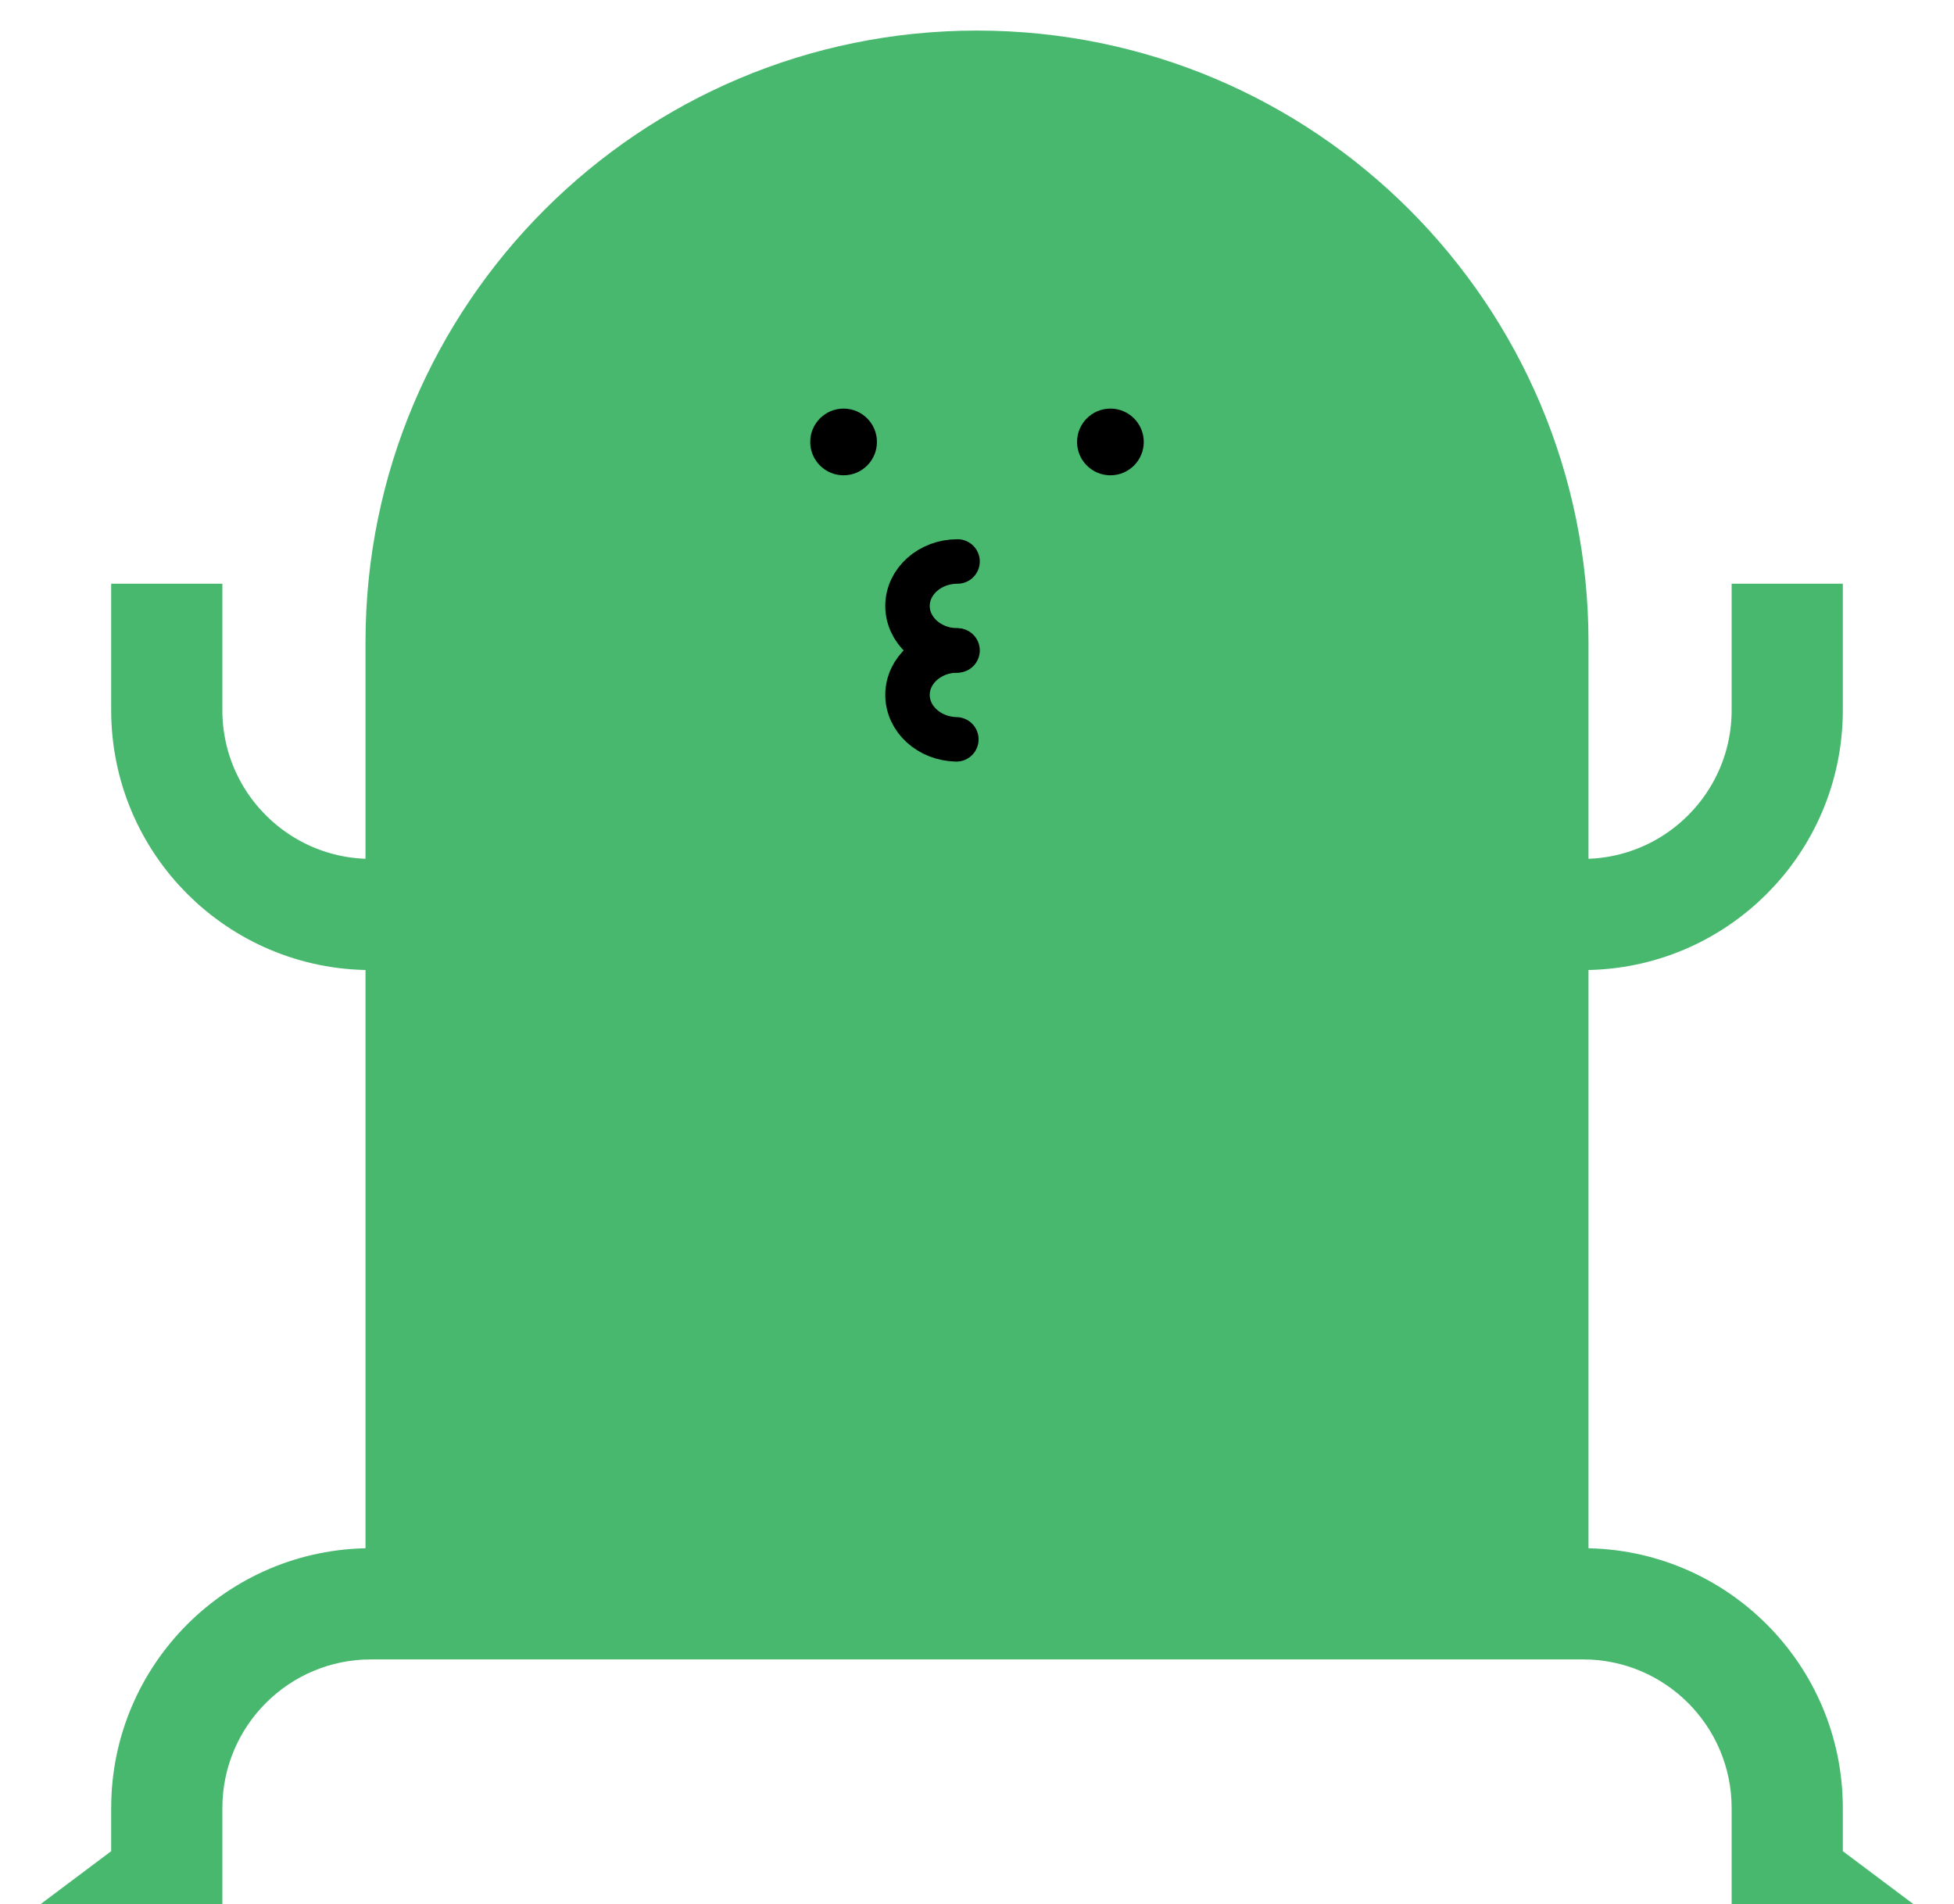 <svg xmlns="http://www.w3.org/2000/svg" fill="none" viewBox="0 0 703 685"><g clip-path="url(#a)"><path fill="#47b86d" d="M571.5 231C571.5 109.497 473.003 11 351.5 11V11C229.997 11 131.5 109.497 131.5 231V597H571.5V231Z"></path><circle cx="12" cy="12" r="12" fill="#000000" transform="matrix(-1 0 0 1 315.5 147)"></circle><circle cx="12" cy="12" r="12" fill="#000000" transform="matrix(-1 0 0 1 411.5 147)"></circle><path stroke="#000000" stroke-linecap="round" stroke-width="16" d="M344.5 202C334.559 202 326.5 209.164 326.5 218.002C326.5 226.712 334.328 233.797 344.071 234"></path><path stroke="#000000" stroke-linecap="round" stroke-width="16" d="M344.5 234C334.559 234 326.5 241.164 326.5 250.002C326.5 258.712 334.328 265.797 344.071 266"></path><path fill="#47b86d" fill-rule="evenodd" d="M663 650.5C663 598.861 621.139 557 569.5 557V597C599.047 597 623 620.953 623 650.5V696H663H703L663 666V650.5Z" clip-rule="evenodd"></path><path stroke="#47b86d" stroke-width="40" d="M643 210V255.5C643 296.093 610.093 329 569.5 329V329"></path><path fill="#47b86d" fill-rule="evenodd" d="M40 650.5C40 598.861 81.861 557 133.5 557V597C103.953 597 80 620.953 80 650.5V696H40H0L40 666V650.5Z" clip-rule="evenodd"></path><path stroke="#47b86d" stroke-width="40" d="M60 210V255.5C60 296.093 92.907 329 133.5 329V329"></path></g><defs><clipPath id="a"><path fill="#fafafa" d="M0 0H703V685H0z"></path></clipPath></defs></svg>